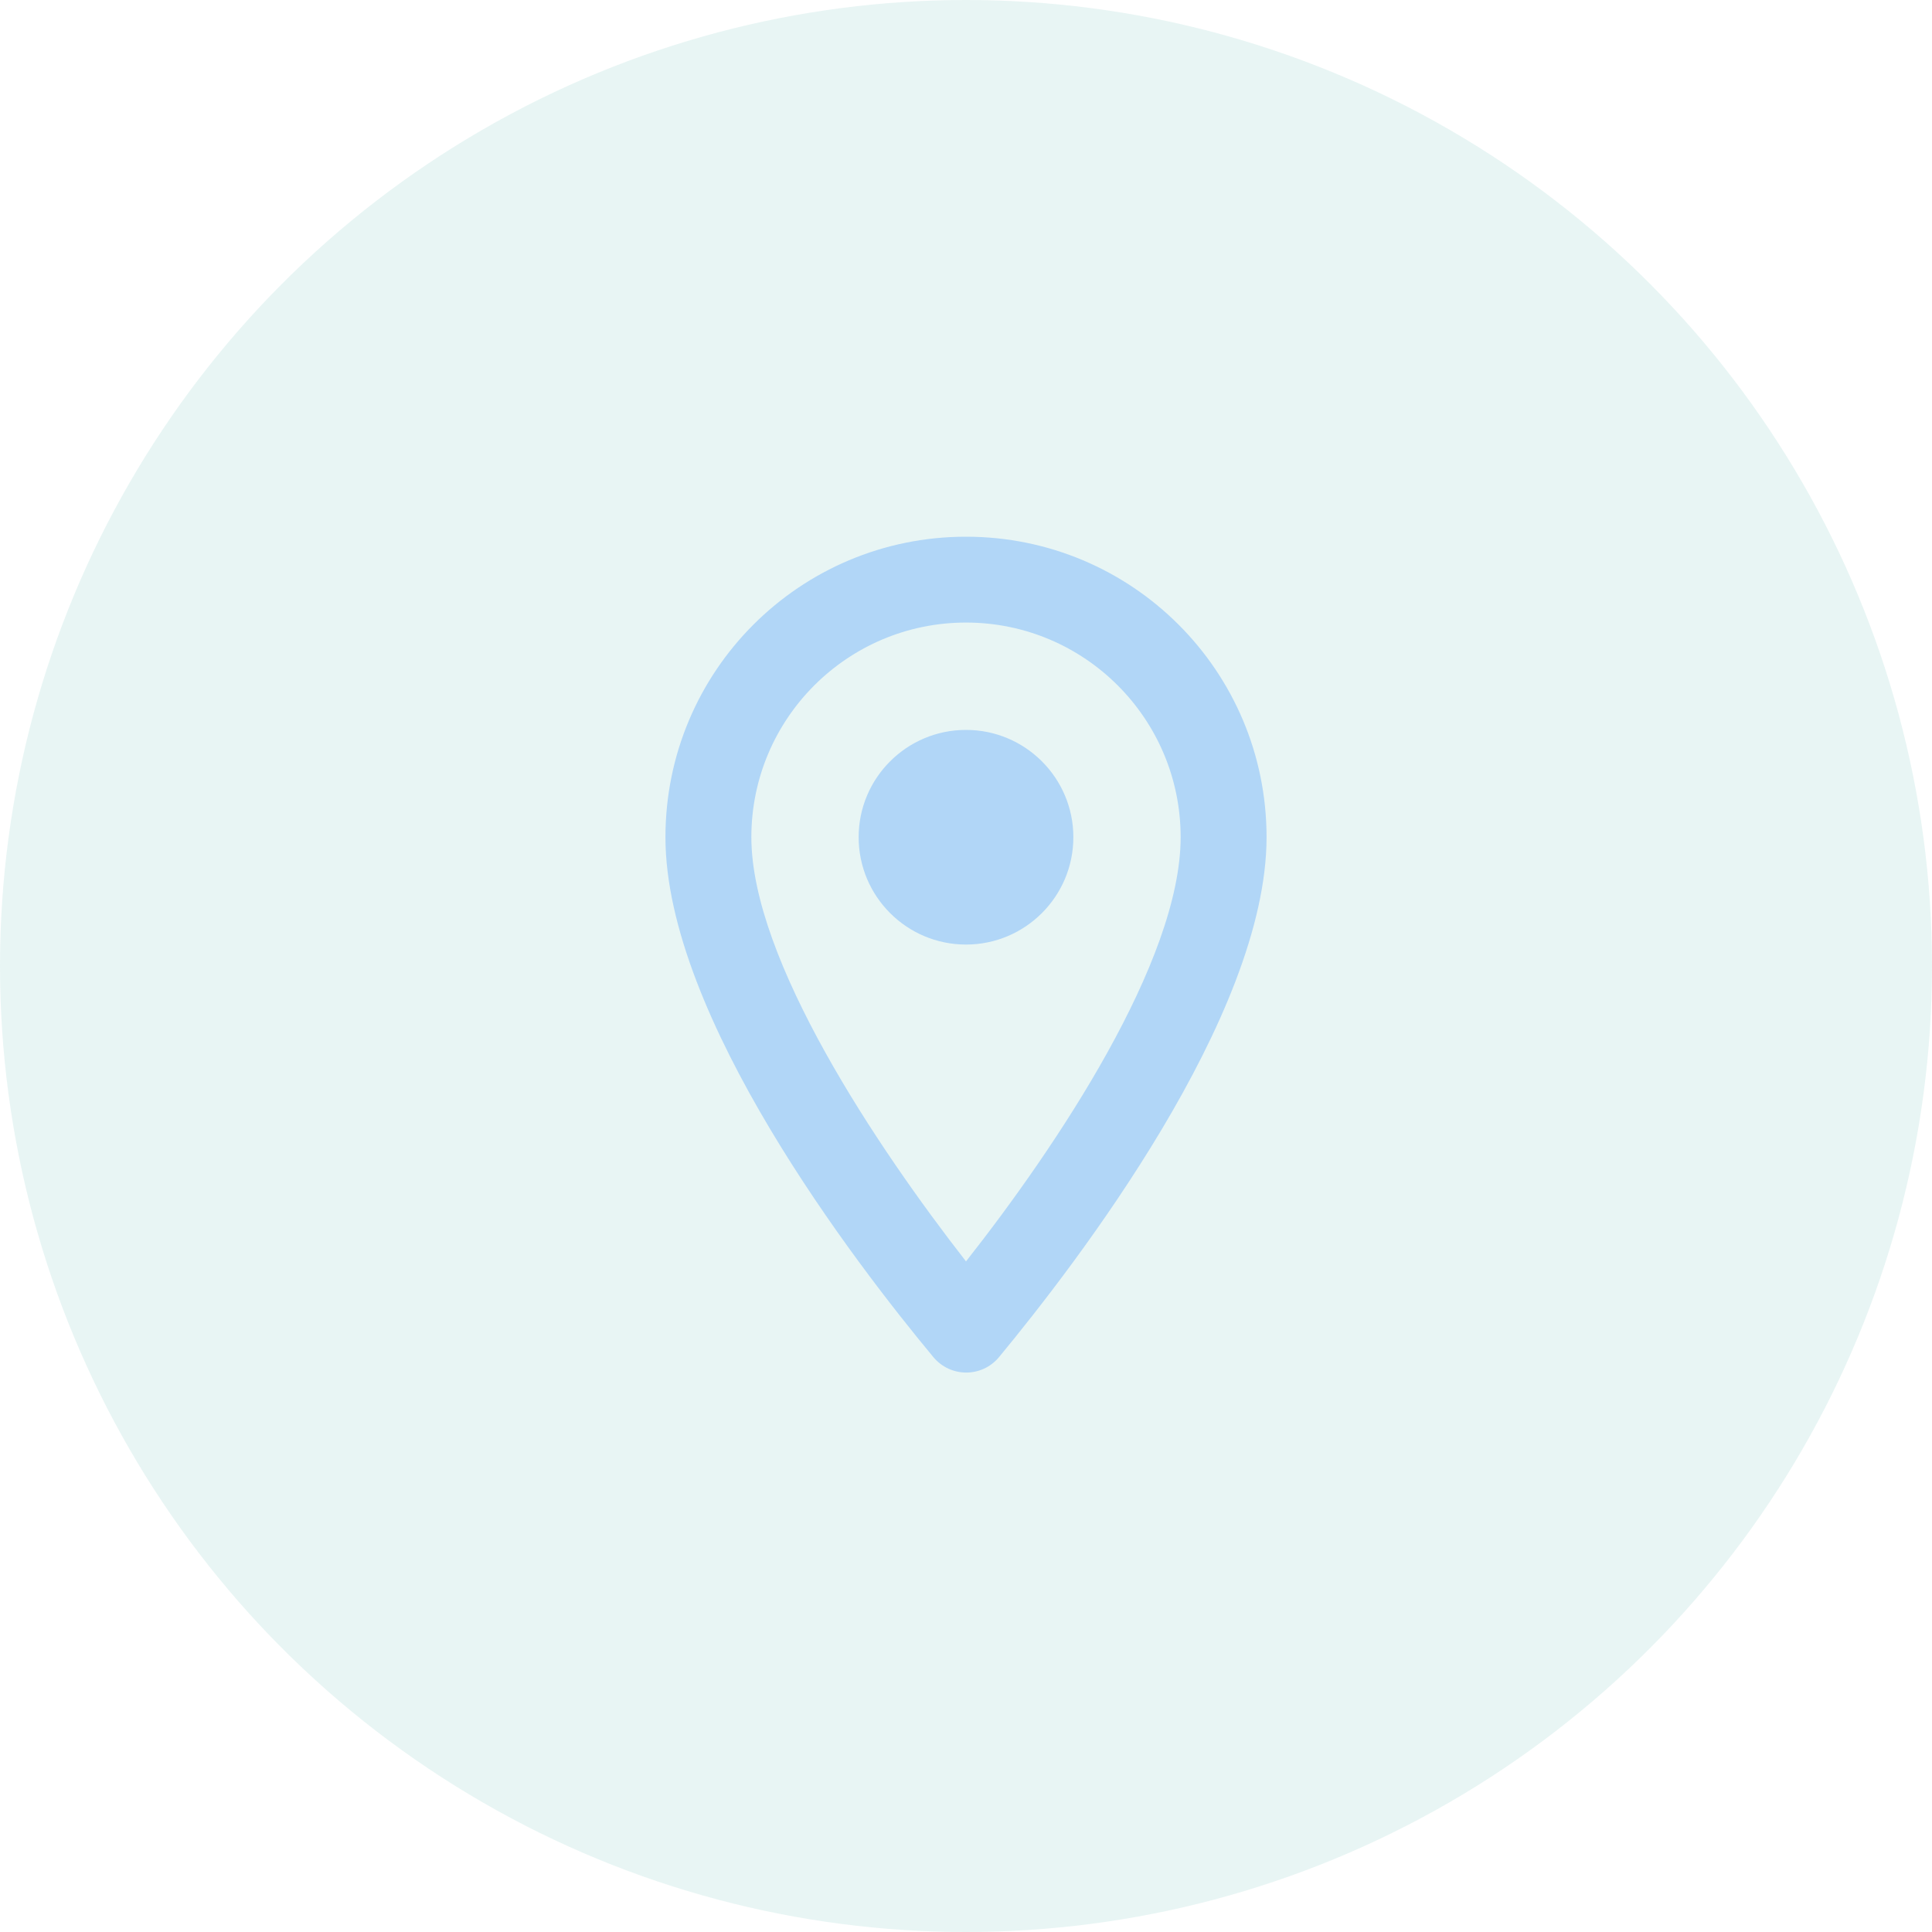 <svg width="30" height="30" viewBox="0 0 30 30" fill="none" xmlns="http://www.w3.org/2000/svg">
<circle opacity="0.1" cx="15" cy="15" r="15" fill="#19998E"/>
<path fill-rule="evenodd" clip-rule="evenodd" d="M15 8.334C12.42 8.334 10.333 10.42 10.333 13C10.333 15.78 13.28 19.613 14.493 21.073C14.76 21.393 15.247 21.393 15.513 21.073C16.72 19.613 19.667 15.78 19.667 13C19.667 10.42 17.58 8.334 15 8.334ZM11.667 13C11.667 11.16 13.16 9.667 15 9.667C16.84 9.667 18.333 11.16 18.333 13C18.333 14.92 16.413 17.794 15 19.587C13.613 17.807 11.667 14.9 11.667 13ZM13.333 13C13.333 13.92 14.08 14.667 15 14.667C15.92 14.667 16.667 13.92 16.667 13C16.667 12.08 15.92 11.334 15 11.334C14.08 11.334 13.333 12.08 13.333 13Z" fill="#B1D6F7"/>
</svg>
